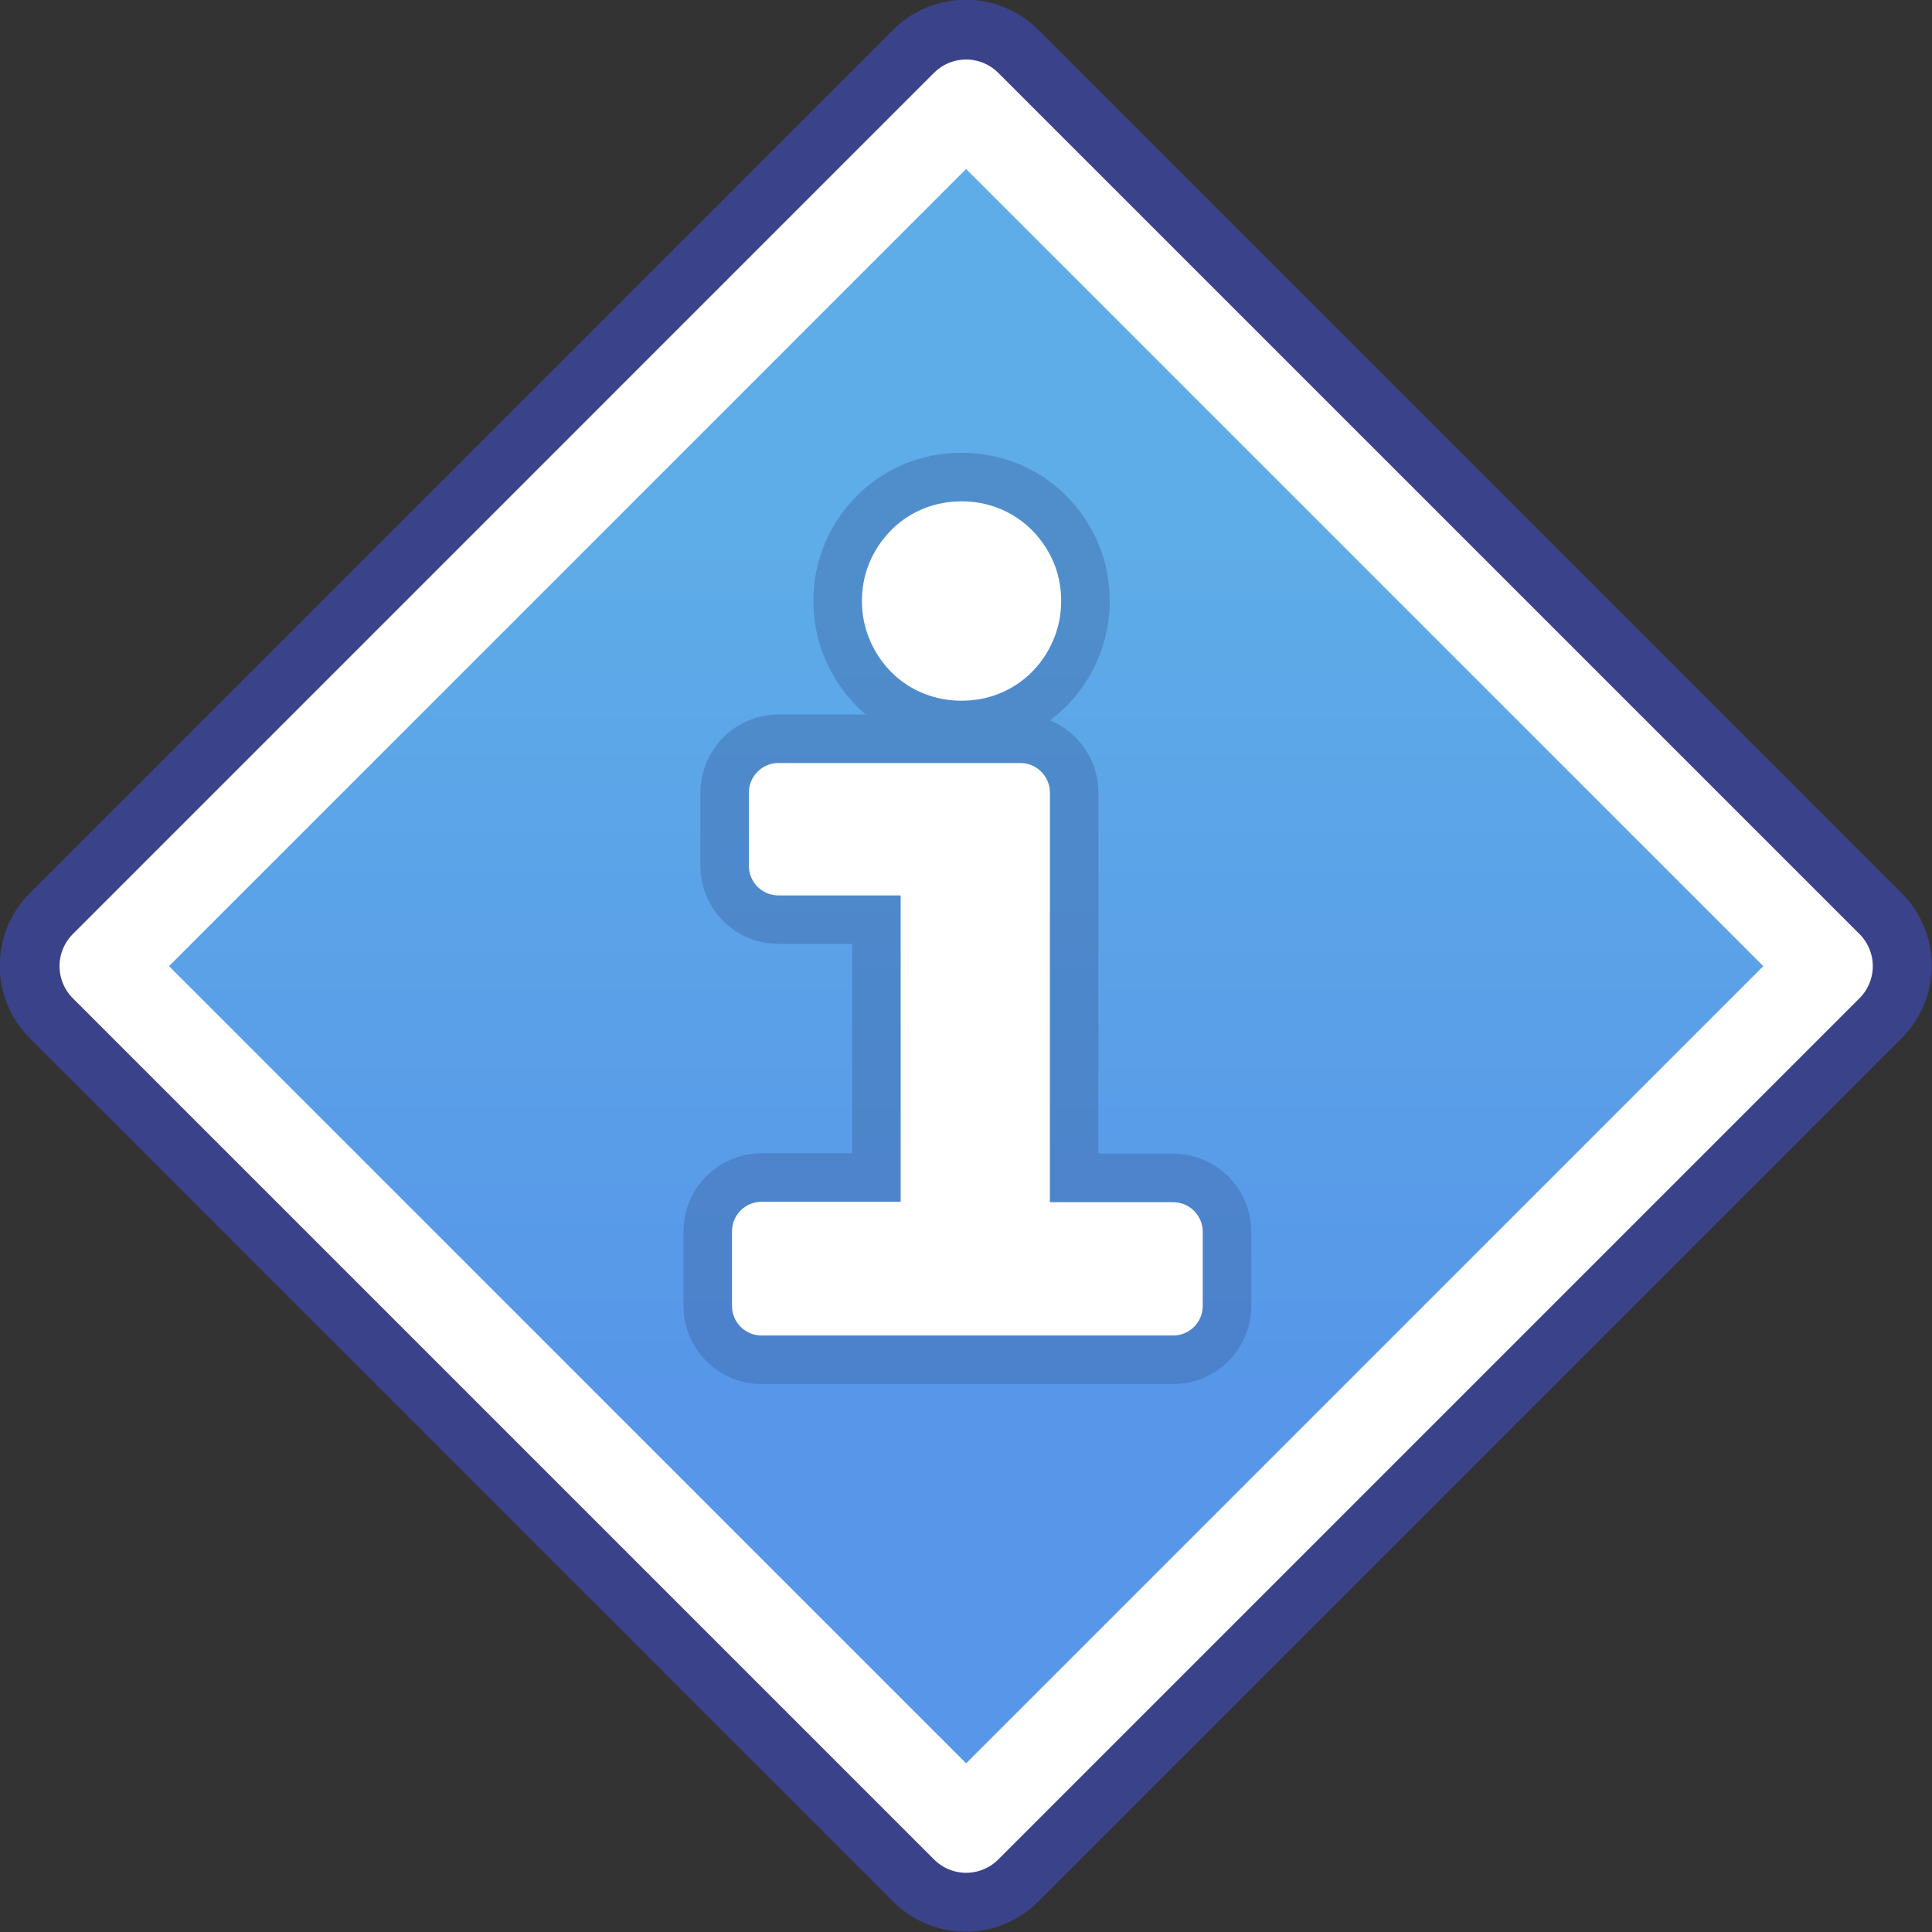 <svg fill-rule="evenodd" height="64" stroke-linejoin="bevel" stroke-width=".501" viewBox="0 0 48 48" width="64" xmlns="http://www.w3.org/2000/svg" xmlns:xlink="http://www.w3.org/1999/xlink"><rect x="0" y="0" width="48" height="48" fill="#333333" stroke="none"/><defs><linearGradient id="a" gradientUnits="userSpaceOnUse" x1="34.503" x2="34.503" y1="13.265" y2="34.936"><stop offset="0" stop-color="#5eace8"/><stop offset="1" stop-color="#5796e8"/></linearGradient><path id="b" d="m22.95 16.7c-.29-.123-.55-.297-.77-.523-.215-.222-.384-.478-.503-.764a2.37 2.37 0 01-.185-.929c0-.325.06-.642.187-.94.12-.282.29-.533.502-.753.22-.226.478-.4.77-.524.3-.125.614-.184.942-.185s.64.06.94.185a2.35 2.35 0 01.771.524c.213.22.38.47.502.753.127.297.186.613.186.94a2.37 2.37 0 01-.185.929c-.12.286-.288.542-.503.764a2.33 2.33 0 01-.771.523c-.298.126-.614.185-.94.185a2.41 2.41 0 01-.942-.185z"/><path id="c" d="m18.36 31.46v-1.786c0-.394.32-.714.713-.714h3.352v-7.382h-2.945c-.394 0-.713-.32-.713-.713v-1.765c0-.393.32-.713.713-.713h5.828c.393 0 .713.32.713.713v9.87h2.97c.394 0 .713.32.713.714v1.786c0 .394-.32.713-.713.713h-9.918c-.394 0-.713-.32-.713-.713z"/></defs><g transform="matrix(1.031 0 0 1.031 -.743 0)"><path d="m22.833 1.046-21.787 21.787a1.65 1.65 0 000 2.333l21.787 21.787a1.65 1.65 0 002.333 0l21.787-21.787a1.65 1.65 0 000-2.333l-21.786-21.787a1.65 1.65 0 00-2.333 0z" fill="url(#a)" stroke="#3a4389" stroke-linejoin="miter" stroke-miterlimit="79.84" stroke-width="1.875" transform="matrix(.955 0 0 .955 1.073 .352)"/><g style="opacity:.41;fill:#fff;stroke:#3c62a1;stroke-linejoin:round;stroke-width:2.339;stroke-miterlimit:79.84"><use xlink:href="#b"/><use xlink:href="#c"/></g><g fill="#fff"><use xlink:href="#b"/><use xlink:href="#c"/></g><path d="m24.002 2.527-20.754 20.755 20.755 20.755 20.755-20.755z" fill="none" stroke="#fff" stroke-linejoin="round" stroke-miterlimit="79.84" stroke-width="2.186"/></g></svg>